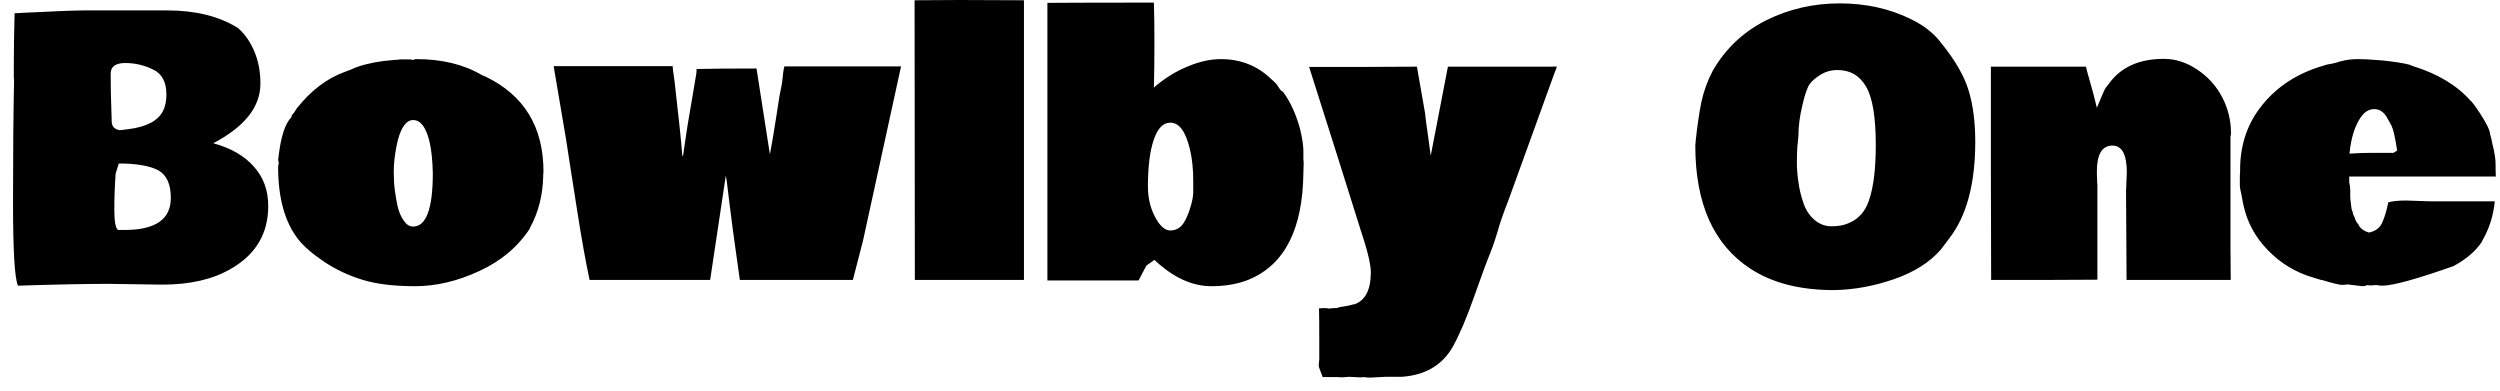<svg width="96" height="15" viewBox="0 0 96 15" fill="none" xmlns="http://www.w3.org/2000/svg">
<path d="M0.54 3.11L0.53 2.97V2.55C0.53 1.963 0.54 1.29 0.56 0.53L0.55 0.51L0.92 0.49C2.107 0.43 2.88 0.4 3.24 0.4H6.42C7.507 0.4 8.41 0.623 9.13 1.07C9.39 1.29 9.6 1.587 9.76 1.96C9.92 2.327 10 2.743 10 3.21C10 4.103 9.397 4.867 8.19 5.5C8.87 5.687 9.39 5.987 9.75 6.4C10.117 6.807 10.3 7.31 10.3 7.91C10.3 8.97 9.823 9.773 8.87 10.32C8.177 10.727 7.297 10.93 6.23 10.93L4.19 10.9C3.31 10.9 2.143 10.923 0.69 10.97C0.563 10.697 0.5 9.63 0.5 7.77C0.5 5.91 0.513 4.357 0.54 3.11ZM4.53 8.83H4.79C5.97 8.83 6.56 8.42 6.56 7.6C6.56 7.073 6.4 6.72 6.08 6.54C5.793 6.387 5.353 6.3 4.76 6.28H4.56L4.44 6.67C4.407 7.137 4.39 7.597 4.39 8.05C4.39 8.503 4.437 8.763 4.53 8.83ZM6.26 4.26C6.347 4.087 6.39 3.877 6.39 3.63C6.39 3.15 6.22 2.83 5.88 2.67C5.54 2.503 5.183 2.42 4.81 2.42C4.437 2.42 4.25 2.557 4.25 2.83C4.25 3.317 4.26 3.817 4.28 4.33L4.29 4.69C4.303 4.863 4.407 4.967 4.6 5L4.93 4.96C5.623 4.873 6.067 4.64 6.26 4.26ZM20.87 6.6C20.863 6.647 20.86 6.677 20.86 6.69V6.74C20.847 7.493 20.673 8.17 20.34 8.77H20.35C19.883 9.483 19.233 10.03 18.4 10.41C17.567 10.797 16.747 10.99 15.94 10.99C15.133 10.99 14.467 10.91 13.94 10.75C13.407 10.59 12.913 10.36 12.46 10.06C12.013 9.76 11.68 9.473 11.46 9.2C10.94 8.54 10.68 7.61 10.68 6.41C10.68 6.37 10.687 6.337 10.7 6.31V6.2C10.687 6.18 10.68 6.163 10.68 6.15L10.69 6.07C10.777 5.27 10.943 4.747 11.19 4.5C11.19 4.447 11.223 4.39 11.29 4.33L11.39 4.17C11.93 3.483 12.547 3.013 13.24 2.76L13.48 2.67C13.78 2.523 14.2 2.413 14.74 2.34L14.96 2.32C14.993 2.313 15.057 2.307 15.15 2.3C15.25 2.3 15.32 2.293 15.36 2.28H15.66C15.673 2.28 15.687 2.28 15.7 2.28C15.72 2.28 15.743 2.28 15.77 2.28H15.76C15.787 2.293 15.827 2.3 15.88 2.3C15.9 2.28 15.933 2.27 15.98 2.27C16.967 2.27 17.807 2.473 18.5 2.88L18.64 2.94C20.127 3.653 20.87 4.873 20.87 6.6ZM16.62 6.65C16.6 5.737 16.47 5.123 16.23 4.81C16.13 4.677 16.007 4.61 15.86 4.61C15.72 4.61 15.597 4.693 15.49 4.86C15.377 5.027 15.287 5.287 15.22 5.64C15.153 5.993 15.12 6.31 15.12 6.59C15.12 6.863 15.133 7.1 15.16 7.3C15.187 7.5 15.223 7.71 15.27 7.93C15.323 8.15 15.403 8.333 15.51 8.48C15.61 8.627 15.727 8.7 15.86 8.7C16.367 8.7 16.62 8.017 16.62 6.65ZM29.05 2.63L29.56 5.9H29.57C29.637 5.553 29.72 5.057 29.82 4.41L29.93 3.7L30.03 3.19C30.057 2.883 30.087 2.67 30.12 2.55H34.6C34.333 3.783 33.847 6.013 33.14 9.24L32.75 10.75H28.41L28.25 9.61C28.177 9.103 28.097 8.5 28.01 7.8C27.93 7.1 27.883 6.75 27.87 6.75L27.27 10.75H22.64C22.487 10.03 22.33 9.157 22.17 8.13C22.01 7.097 21.913 6.48 21.88 6.28L21.74 5.37C21.74 5.37 21.58 4.427 21.26 2.54H23.55H25.83C25.837 2.66 25.847 2.75 25.86 2.81L25.9 3.1C26.067 4.54 26.167 5.5 26.2 5.98H26.23C26.25 5.867 26.277 5.683 26.31 5.43C26.35 5.17 26.38 4.97 26.4 4.83L26.74 2.82L26.75 2.65C27.25 2.637 28.017 2.63 29.05 2.63ZM35.13 10.75L35.12 0.01L36.85 0C37.383 0 38.207 0.003 39.32 0.01V10.75H35.13ZM50.05 6.11L50.06 6.24V6.28L50.05 6.62C50.03 8.787 49.337 10.157 47.97 10.73C47.55 10.903 47.067 10.99 46.52 10.99C45.773 10.99 45.043 10.653 44.33 9.98L44.02 10.2L43.72 10.77H40.22V5.44V0.11C41.153 0.103 42.517 0.1 44.31 0.1C44.323 0.527 44.33 1.04 44.33 1.64C44.33 2.247 44.323 2.82 44.31 3.36C44.71 3.013 45.137 2.747 45.59 2.56C46.043 2.367 46.473 2.27 46.88 2.27C47.653 2.27 48.307 2.533 48.84 3.06C48.947 3.147 49.027 3.233 49.08 3.32C49.133 3.407 49.173 3.463 49.2 3.49V3.48L49.27 3.53C49.55 3.903 49.77 4.387 49.93 4.98C50.01 5.333 50.05 5.6 50.05 5.78C50.05 5.953 50.05 6.063 50.05 6.11ZM45.82 7.01V6.92C45.82 6.48 45.777 6.08 45.69 5.72C45.53 5.047 45.28 4.71 44.94 4.71C44.667 4.71 44.457 4.923 44.31 5.35C44.157 5.783 44.08 6.387 44.08 7.16C44.08 7.687 44.213 8.147 44.48 8.54C44.627 8.747 44.78 8.85 44.94 8.85C45.107 8.85 45.25 8.79 45.37 8.67C45.483 8.543 45.587 8.34 45.68 8.06C45.773 7.78 45.82 7.553 45.82 7.38C45.82 7.207 45.82 7.113 45.82 7.1V7.08C45.82 7.067 45.82 7.043 45.82 7.01ZM52 11.68V11.69C52.427 11.543 52.64 11.13 52.64 10.45C52.64 10.197 52.553 9.793 52.38 9.24L52.27 8.9C51.737 7.193 51.07 5.083 50.27 2.57H52.35L54.41 2.56L54.72 4.33C54.74 4.53 54.777 4.81 54.83 5.17C54.877 5.53 54.913 5.8 54.94 5.98L55.6 2.56H59.64V2.55L59.78 2.56L59.74 2.7H59.73L57.92 7.7C57.733 8.173 57.597 8.567 57.51 8.88C57.417 9.2 57.313 9.5 57.2 9.78C57.087 10.053 56.887 10.597 56.6 11.41C56.313 12.223 56.04 12.863 55.78 13.33C55.373 14.03 54.72 14.41 53.82 14.47H53.18L52.62 14.5C52.52 14.5 52.433 14.493 52.36 14.48C52.327 14.487 52.277 14.49 52.21 14.49L51.8 14.47L51.53 14.49C51.51 14.49 51.453 14.487 51.36 14.48C51.167 14.48 50.977 14.48 50.79 14.48L50.66 14.13C50.647 14.103 50.64 14.067 50.64 14.02C50.64 13.98 50.643 13.95 50.65 13.93V13.88L50.66 13.82V13.04C50.66 12.5 50.657 12.1 50.65 11.84C50.717 11.833 50.787 11.83 50.86 11.83C50.933 11.83 50.993 11.837 51.04 11.85C51.1 11.837 51.183 11.83 51.29 11.83H51.35C51.383 11.803 51.463 11.783 51.59 11.77C51.717 11.75 51.817 11.73 51.89 11.71C51.957 11.69 51.993 11.68 52 11.68ZM69.06 5.2L69.03 5.54C69.03 5.547 69.027 5.56 69.02 5.58V5.6C69.007 5.793 69 6.007 69 6.24C69 6.48 69.02 6.73 69.06 6.99C69.093 7.257 69.157 7.523 69.25 7.79C69.337 8.05 69.473 8.263 69.66 8.43C69.86 8.603 70.083 8.69 70.33 8.69C70.583 8.69 70.793 8.653 70.96 8.58C71.133 8.513 71.277 8.423 71.39 8.31C71.51 8.203 71.613 8.057 71.7 7.87C71.92 7.37 72.03 6.6 72.03 5.56C72.03 4.5 71.907 3.757 71.66 3.33C71.413 2.903 71.047 2.69 70.56 2.69C70.313 2.69 70.097 2.75 69.91 2.87C69.723 2.983 69.583 3.103 69.49 3.23C69.397 3.363 69.303 3.637 69.21 4.05C69.11 4.463 69.06 4.847 69.06 5.2ZM65.1 5.6L65.11 5.45C65.17 4.877 65.243 4.37 65.33 3.93C65.423 3.497 65.573 3.087 65.78 2.7C66.267 1.86 66.947 1.22 67.82 0.78C68.693 0.347 69.633 0.13 70.64 0.13C71.653 0.13 72.57 0.333 73.39 0.74C73.883 0.98 74.27 1.287 74.55 1.66C75.083 2.32 75.433 2.93 75.6 3.49C75.767 4.05 75.85 4.7 75.85 5.44C75.85 7.067 75.513 8.31 74.84 9.17L74.53 9.58C74.103 10.073 73.503 10.453 72.73 10.72C71.957 10.987 71.19 11.127 70.43 11.14C69.123 11.14 68.053 10.867 67.22 10.32C65.807 9.4 65.1 7.827 65.1 5.6ZM76.45 2.56H78.27H80.1C80.12 2.653 80.16 2.803 80.22 3.01C80.28 3.217 80.337 3.42 80.39 3.62L80.52 4.14C80.707 3.68 80.82 3.423 80.86 3.37L80.97 3.23C81.43 2.583 82.137 2.26 83.09 2.26C83.537 2.26 83.963 2.397 84.37 2.67C84.783 2.943 85.103 3.297 85.33 3.73C85.557 4.163 85.67 4.623 85.67 5.11C85.67 5.163 85.663 5.207 85.65 5.24V9.44L85.66 10.75H81.66L81.64 7.33L81.67 6.63C81.67 5.937 81.487 5.59 81.12 5.59C80.72 5.59 80.52 5.92 80.52 6.58C80.52 6.727 80.523 6.827 80.53 6.88V6.98L80.54 7.1V10.74L78.5 10.75H76.46L76.45 6.65V2.56ZM89.87 2.35V2.36C90.07 2.3 90.287 2.27 90.52 2.27C90.753 2.27 90.977 2.28 91.19 2.3L91.47 2.32C91.923 2.367 92.27 2.42 92.51 2.48L92.66 2.54C93.613 2.833 94.357 3.283 94.89 3.89V3.88C95.017 4.027 95.17 4.247 95.35 4.54C95.53 4.833 95.62 5.04 95.62 5.16L95.67 5.34L95.71 5.54C95.79 5.847 95.83 6.1 95.83 6.3C95.83 6.507 95.833 6.667 95.84 6.78H90.21V7C90.237 7.107 90.25 7.217 90.25 7.33C90.25 7.443 90.25 7.533 90.25 7.6C90.257 7.667 90.263 7.73 90.27 7.79C90.277 7.85 90.283 7.9 90.29 7.94C90.29 7.98 90.3 8.027 90.32 8.08C90.34 8.133 90.35 8.167 90.35 8.18C90.35 8.2 90.363 8.237 90.39 8.29C90.417 8.343 90.437 8.397 90.45 8.45C90.47 8.497 90.5 8.543 90.54 8.59V8.58L90.62 8.72C90.707 8.82 90.823 8.89 90.97 8.93C91.223 8.877 91.393 8.747 91.48 8.54C91.573 8.333 91.65 8.077 91.71 7.77C91.87 7.723 92.1 7.7 92.4 7.7L93.28 7.73H95.8C95.747 8.283 95.583 8.793 95.31 9.26H95.32C95.08 9.633 94.71 9.953 94.21 10.22C92.79 10.72 91.88 10.97 91.48 10.97C91.407 10.97 91.347 10.963 91.3 10.95H91.15L91.08 10.96H91.02C90.987 10.96 90.943 10.957 90.89 10.95C90.843 10.977 90.787 10.99 90.72 10.99L90.13 10.92C90.097 10.933 90.03 10.94 89.93 10.94C89.837 10.94 89.58 10.877 89.16 10.75V10.76L89 10.71L88.83 10.66C88.15 10.46 87.567 10.107 87.08 9.6C86.593 9.1 86.28 8.513 86.14 7.84C86.127 7.76 86.103 7.637 86.07 7.47C86.03 7.303 86.01 7.19 86.01 7.13V6.8C86.01 6.727 86.013 6.667 86.02 6.62V6.52C86.02 5.553 86.307 4.72 86.88 4.02C87.453 3.313 88.223 2.817 89.19 2.53L89.35 2.48C89.597 2.44 89.77 2.397 89.87 2.35ZM91.02 5.87H91.91L92.05 5.78C91.977 5.293 91.907 4.98 91.84 4.84C91.767 4.7 91.7 4.58 91.64 4.48C91.52 4.287 91.363 4.19 91.17 4.19C90.977 4.19 90.81 4.287 90.67 4.48C90.43 4.813 90.28 5.287 90.22 5.9C90.507 5.88 90.773 5.87 91.02 5.87Z" fill="black"/>
</svg>
